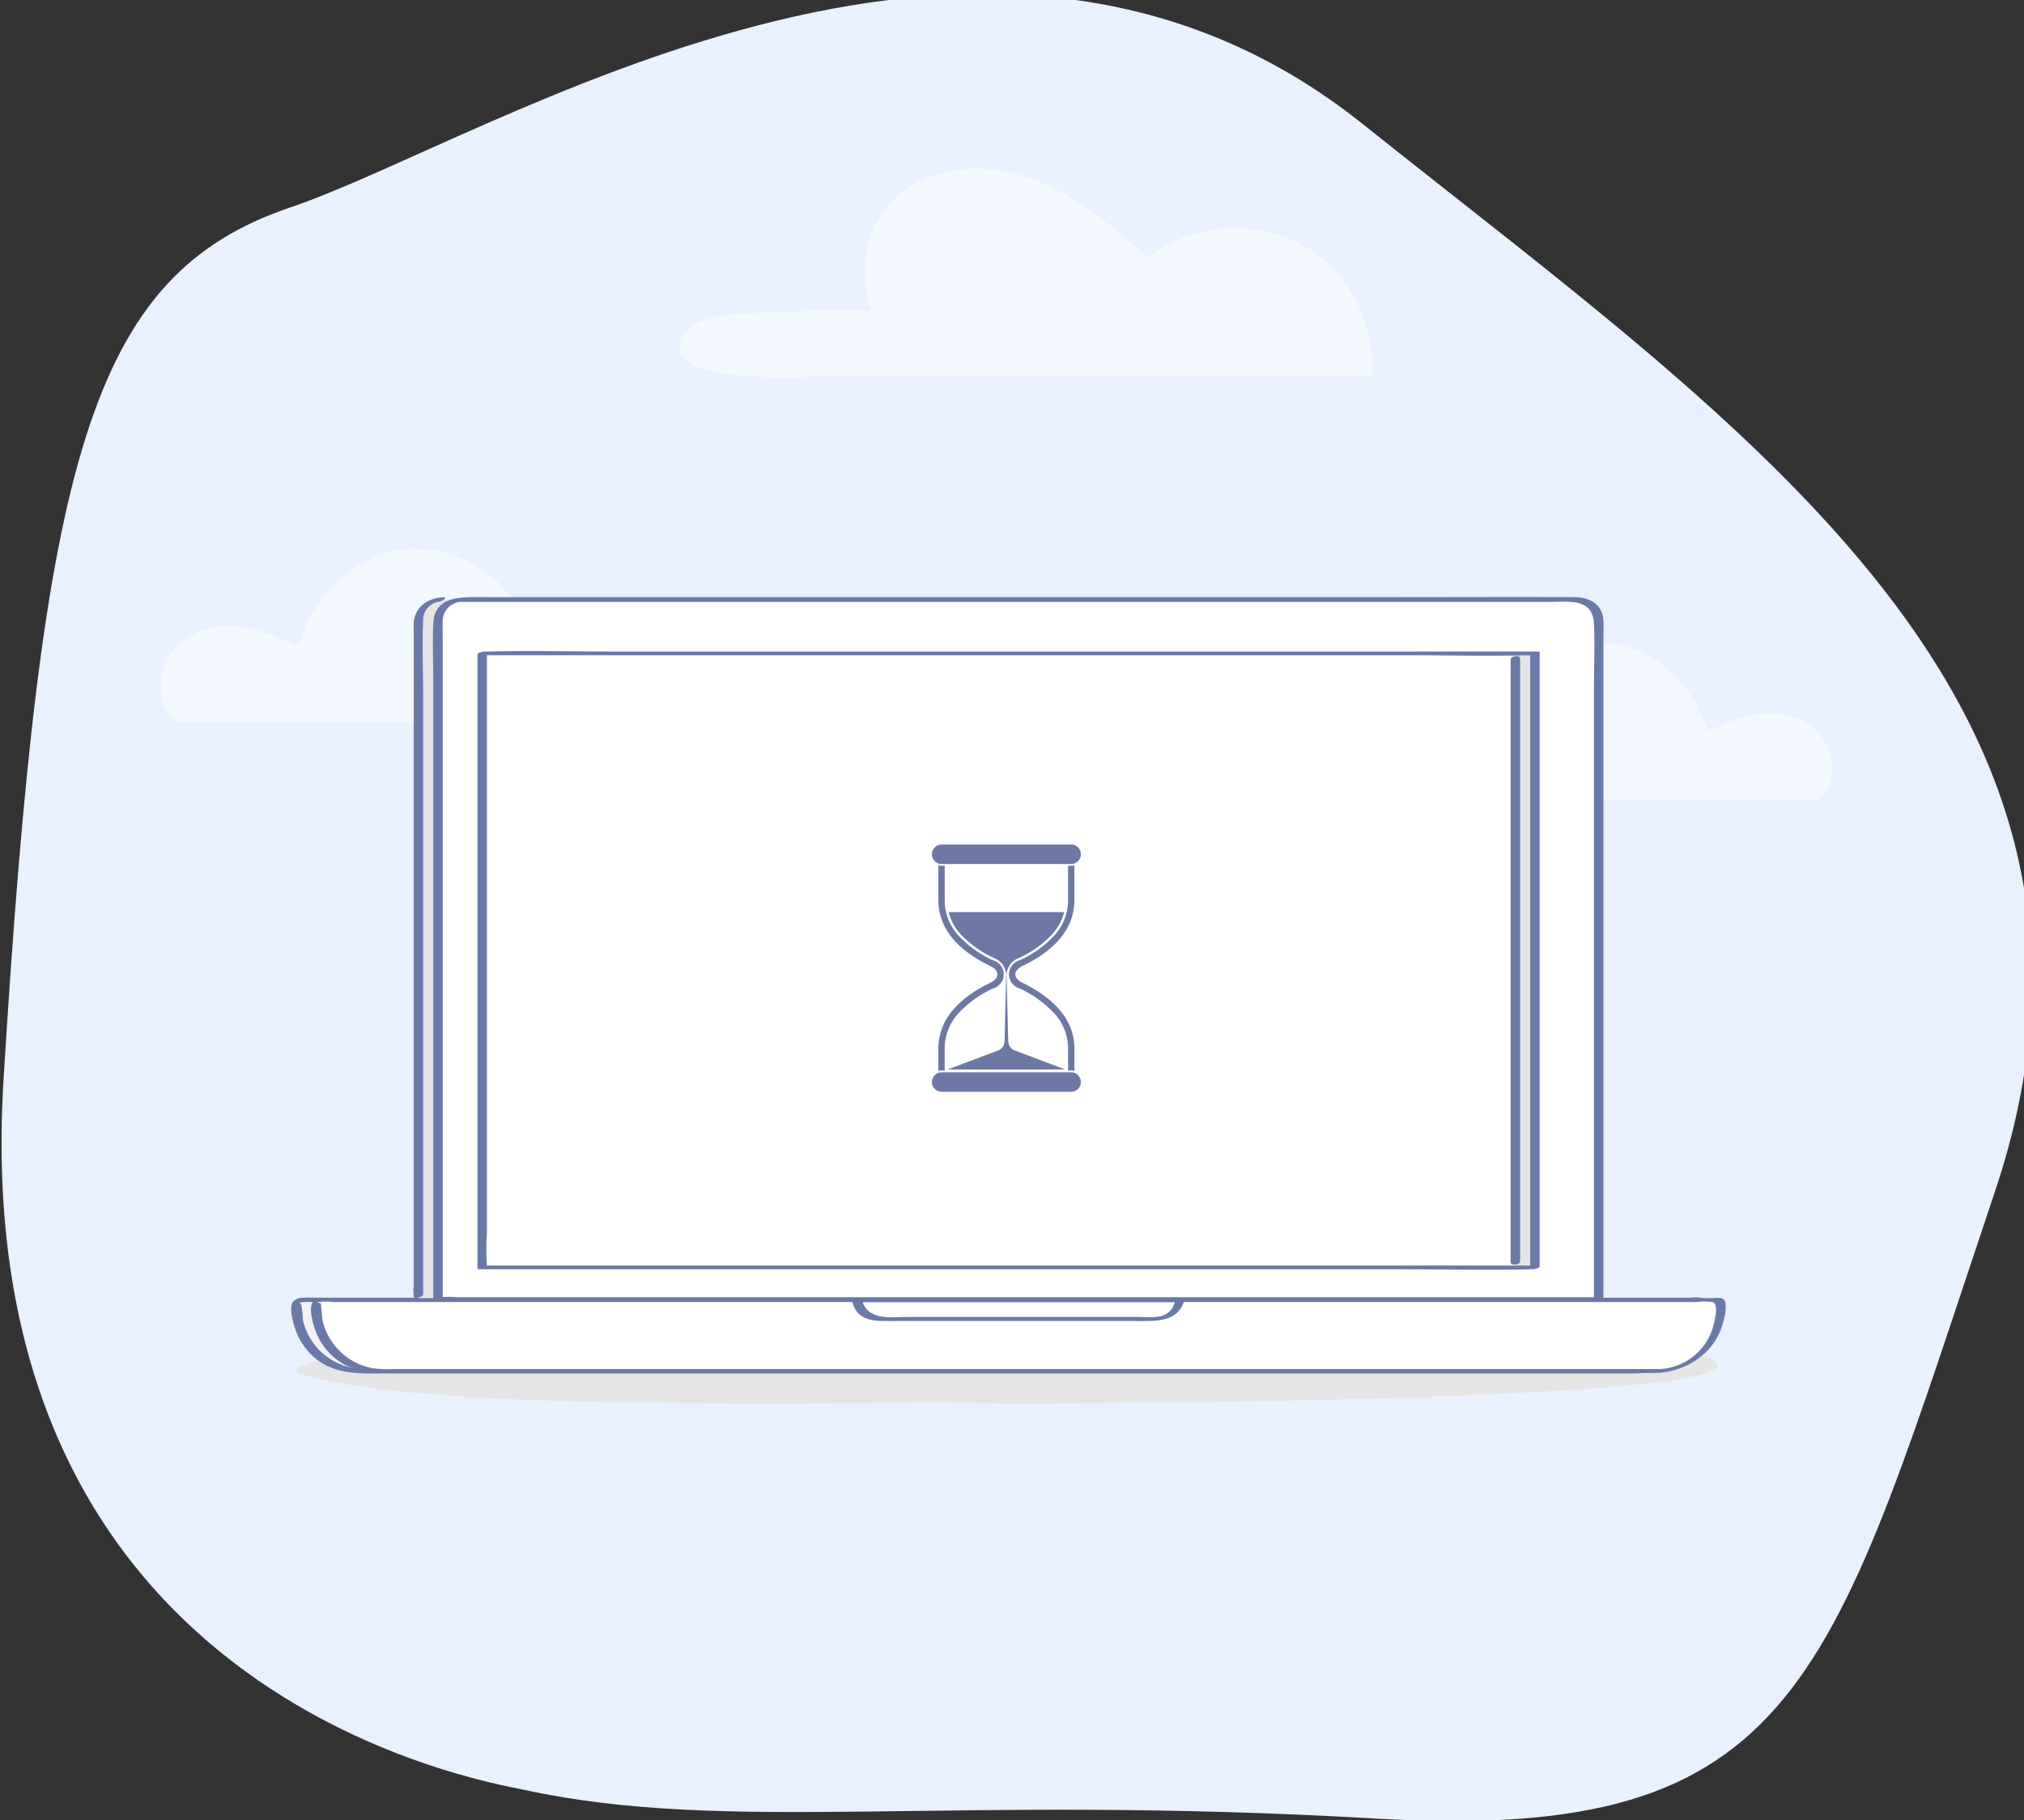 <svg xmlns="http://www.w3.org/2000/svg" xmlns:xlink="http://www.w3.org/1999/xlink" width="278" height="250" viewBox="0 0 278 250">
  <rect x="0" y="0" width="278" height="250" fill="#333333" stroke="none"/>
  <defs>
    <clipPath id="clip-path">
      <rect id="Rectangle_20619" data-name="Rectangle 20619" width="278" height="250" transform="translate(-0.215 0)" fill="none"/>
    </clipPath>
    <clipPath id="clip-path-2">
      <rect id="Rectangle_20652" data-name="Rectangle 20652" width="197.041" height="110.771" fill="none"/>
    </clipPath>
    <clipPath id="clip-path-4">
      <rect id="Rectangle_20659" data-name="Rectangle 20659" width="20.457" height="33.954" fill="none"/>
    </clipPath>
  </defs>
  <g id="Group_168199" data-name="Group 168199" transform="translate(-544 -158)">
    <g id="Group_40993" data-name="Group 40993" transform="translate(544.215 158)">
      <g id="Group_40992" data-name="Group 40992" transform="translate(0 0)" clip-path="url(#clip-path)">
        <path id="Path_63934" data-name="Path 63934" d="M71.91,246.7C66,245.421-4.949,233.915.274,149.054S12.053,38.672,39.638,29.335,134.279-24.183,186.9,17.826,296.3,97.513,273.765,164.59s-26.221,89.451-85.009,86.028S99.99,252.773,71.91,246.7" transform="translate(0 -0.836)" fill="#e9f0fe"/>
        <path id="Path_63935" data-name="Path 63935" d="M351.83,114.592h77.137c.376-7.4-3.3-14.81-9.858-18.254a19.988,19.988,0,0,0-20.969,1.805c-5.258-4.532-10.721-9.18-17.355-11.222s-14.808-.779-18.9,4.825c-2.83,3.872-3.218,9.168-1.829,13.759q-9.013-.07-18.017.424c-3.422.188-8.086,1.184-8.256,4.607-.256,5.131,18.053,4.056,18.053,4.056" transform="translate(-240.706 -62.859)" fill="#fff" opacity="0.442"/>
        <path id="Path_63936" data-name="Path 63936" d="M146.917,292.577a6.617,6.617,0,0,0-4.619-.532c-.946.215-1.858.553-2.784.837-1.763.542-1.917,1-2.635-.531-.785-1.675.177-3.395-1.36-5.142a5.873,5.873,0,0,0-6.152-1.726A21.726,21.726,0,0,0,124.646,278c-4.4-4.234-11.125-6-16.869-3.628a17.936,17.936,0,0,0-6.649,4.927,21.718,21.718,0,0,0-2.491,3.571c-.643,1.151-.927,2.65-1.7,3.693-1.7-.639-3.263-1.482-5.032-1.97-3.466-.956-7.235-1.143-10.268,1.113A8.179,8.179,0,0,0,78.372,294c.456,1.754,1.288,3.052,3.067,3.077,2.515.036,5.034,0,7.549,0h62.327a13.348,13.348,0,0,0-4.4-4.5" transform="translate(-56.366 -197.937)" fill="#fff" opacity="0.442"/>
        <path id="Path_63937" data-name="Path 63937" d="M736.28,336.153a13.667,13.667,0,0,1,3.93-12.119c3.986-3.83,10.066-5.43,15.263-3.282a16.228,16.228,0,0,1,6.016,4.459,19.609,19.609,0,0,1,2.254,3.232,30.348,30.348,0,0,0,1.54,3.342c1.536-.578,2.953-1.341,4.554-1.783,3.136-.865,6.547-1.034,9.293,1.008a7.379,7.379,0,0,1,2.922,7.62c-.282,1-1.019,2.644-2.145,2.739-.326.028-.668,0-1,0H741.105c-.569,0-1.138,0-1.707,0-.667,0-.752-.125-1.148-.663a11.16,11.16,0,0,1-1.97-4.552" transform="translate(-530.822 -231.457)" fill="#fff" opacity="0.442"/>
      </g>
    </g>
    <g id="Group_166600" data-name="Group 166600" transform="translate(-342.521 -15877.405)">
      <g id="Group_166601" data-name="Group 166601" transform="translate(926.521 16117.405)">
        <g id="Group_41042" data-name="Group 41042" clip-path="url(#clip-path-2)">
          <g id="Group_41041" data-name="Group 41041">
            <g id="Group_41040" data-name="Group 41040" clip-path="url(#clip-path-2)">
              <path id="Path_64104" data-name="Path 64104" d="M6.489,678.743c-12.207-3.294,53.145-7.024,74.892-6.563,27.352.581,114.052,2.021,118.005,4.222,10.367,5.784-88,6.24-100.06,6.064-20.111-.294-74.059,1.349-92.837-3.723" transform="translate(-4.238 -571.728)" fill="#e5e5e5"/>
              <path id="Path_64105" data-name="Path 64105" d="M189.177,656.147H13.739a8.714,8.714,0,0,1-8.708-8.708v-.519a.51.51,0,0,1,.51-.51H197.387a.51.51,0,0,1,.51.51v.511a8.729,8.729,0,0,1-8.719,8.719" transform="translate(-4.279 -549.84)" fill="#f2f2f2"/>
              <path id="Path_64106" data-name="Path 64106" d="M185.161,653.652H10.968a14.905,14.905,0,0,1-2.586-.117A8.577,8.577,0,0,1,1.6,646.944a14.751,14.751,0,0,0-.2-1.977c-.028-.071-.2-.554-.383-.392.027-.024.127.01.161,0a8.644,8.644,0,0,1,2.205,0H190.559a6.834,6.834,0,0,1,2.143,0c.671.311.176,2.2.032,2.8a8.043,8.043,0,0,1-7.573,6.273c-.438.01-1.392.682-.525.663a10.064,10.064,0,0,0,7.385-3.282,8.978,8.978,0,0,0,2-3.838c.162-.682.676-2.691-.138-3.173a4.047,4.047,0,0,0-1.71-.1H3.942c-.745,0-1.5-.043-2.248,0a1.74,1.74,0,0,0-1.472.593c-.533.887.028,2.787.311,3.661A8.943,8.943,0,0,0,2.821,651.8c2.866,2.754,6.42,2.52,10.017,2.52H184.633c.441,0,1.393-.663.525-.663" transform="translate(0 -547.677)" fill="#6a79a8"/>
              <path id="Path_64107" data-name="Path 64107" d="M276.4,98.457V5.372a3.073,3.073,0,0,0-3.063-3.065H120.04a3.073,3.073,0,0,0-3.063,3.065V98.457Z" transform="translate(-99.501 -1.962)" fill="#e5e5e5"/>
              <path id="Path_64108" data-name="Path 64108" d="M116.328.25c-2.066.12-3.887,1.36-3.983,3.563-.012.3,0,.606,0,.908V94.8a4.683,4.683,0,0,0,0,1.366.575.575,0,0,1,0,.172c0,.287,1.3.08,1.3-.348V14.051c0-3.5-.179-7.054,0-10.557A2.512,2.512,0,0,1,115.788.859c.4-.023,1.4-.66.538-.609" transform="translate(-95.519 -0.21)" fill="#6a79a8"/>
              <path id="Path_64109" data-name="Path 64109" d="M294.382,98.457V5.372a3.073,3.073,0,0,0-3.063-3.065H138.025a3.073,3.073,0,0,0-3.063,3.065V98.457Z" transform="translate(-114.8 -1.962)" fill="#fff"/>
              <path id="Path_64110" data-name="Path 64110" d="M291.014,96.32V5.378c0-.712.037-1.434,0-2.144C290.9.969,289.053.026,287.048.018c-8.081-.04-16.165,0-24.246,0H137.262c-2.765,0-6.784-.331-6.965,3.57-.129,2.768,0,5.572,0,8.342v84.74c0,.145.306.154.386.154H270.5c6.432,0,12.916.245,19.343,0h.262c.436,0,1.4-.655.527-.655H133.636a12.269,12.269,0,0,0-2.165,0,1.481,1.481,0,0,1-.262,0l.386.154V5.938c0-.885-.048-1.783,0-2.667a2.623,2.623,0,0,1,2.635-2.61q.112,0,.223.01H283.714c2.422,0,5.844-.563,6,2.976.136,3.022,0,6.081,0,9.105V96.668c0,.328,1.3.1,1.3-.347" transform="translate(-110.782 0)" fill="#6a79a8"/>
              <path id="Path_64111" data-name="Path 64111" d="M207.169,656.147H31.731a8.714,8.714,0,0,1-8.708-8.708v-.519a.51.51,0,0,1,.51-.51H215.379a.51.51,0,0,1,.51.51v.511a8.729,8.729,0,0,1-8.719,8.719" transform="translate(-19.584 -549.84)" fill="#fff"/>
              <path id="Path_64112" data-name="Path 64112" d="M203.442,654.134H29.246a15.515,15.515,0,0,1-2.617-.113,8.668,8.668,0,0,1-6.828-6.3c-.189-.726-.124-1.482-.28-2.2-.019-.086.05-.311,0-.387l-.558-.208h.011a1.159,1.159,0,0,0,.148,0,8.6,8.6,0,0,1,2.158,0H208.454a8.276,8.276,0,0,1,2.191,0c.805.266.409,1.915.29,2.535a8.066,8.066,0,0,1-7.5,6.675c-.276.006-1.464.545-.841.531a10.324,10.324,0,0,0,7.293-3,8.906,8.906,0,0,0,2.157-3.728c.2-.7.822-2.9.049-3.432-.371-.256-1.235-.114-1.64-.114H22.219c-.747,0-1.5-.029-2.248,0a2.282,2.282,0,0,0-1.436.384c-.77.683-.215,2.645.016,3.459a8.854,8.854,0,0,0,2.139,3.706c2.835,2.951,6.448,2.724,10.114,2.724H202.6c.278,0,1.469-.531.841-.531" transform="translate(-15.431 -548.093)" fill="#6a79a8"/>
              <path id="Path_64113" data-name="Path 64113" d="M515.774,644.854c.68,2.98,3.527,2.7,5.884,2.7h32.886c2.61,0,6.105.328,6.862-2.987.044-.191-.255-.174-.366-.174H516.7c-.38,0-1.41.565-.551.565h44.336l-.366-.174c-.636,2.783-3.339,2.206-5.492,2.206H523.6c-2.413,0-5.81.654-6.528-2.49-.072-.311-1.376.009-1.3.347" transform="translate(-438.718 -548.112)" fill="#6a79a8"/>
              <rect id="Rectangle_20648" data-name="Rectangle 20648" width="144.593" height="84.342" transform="translate(26.232 7.741)" fill="#fff"/>
              <rect id="Rectangle_20649" data-name="Rectangle 20649" width="2.688" height="84.342" transform="translate(168.138 7.741)" fill="#e5e5e5"/>
              <path id="Path_64114" data-name="Path 64114" d="M1121.093,54.777V137.5c0,.631,1.309.4,1.309-.121V54.656c0-.631-1.309-.4-1.309.122" transform="translate(-953.609 -46.166)" fill="#6a79a8"/>
              <path id="Path_64115" data-name="Path 64115" d="M316.919,49.733H190.14c-5.849,0-11.723-.149-17.566,0h-.249c-.223,0-1.072.1-1.072.431V134.5c0,.074.2.082.226.082H298.255c5.849,0,11.723.149,17.566,0h.249c.223,0,1.072-.1,1.072-.431V49.815c0-.188-1.3-.011-1.3.349V134.5l1.073-.43H174.53c-.564,0-1.132-.02-1.7,0a1.464,1.464,0,0,1-.415,0c-.232-.075.147.177.131.059a34.446,34.446,0,0,1,0-4.546V49.811l-1.072.431H298.255c5.849,0,11.723.149,17.566,0h.249c.267,0,1.464-.513.846-.513" transform="translate(-145.669 -42.247)" fill="#6a79a8"/>
            </g>
          </g>
        </g>
      </g>
    </g>
    <g id="Group_168203" data-name="Group 168203" transform="translate(-1 -1)">
      <g id="Group_166603" data-name="Group 166603" transform="translate(673 275)">
        <g id="Group_41052" data-name="Group 41052" clip-path="url(#clip-path-4)">
          <path id="Path_64147" data-name="Path 64147" d="M150.84,288.541a1.336,1.336,0,0,0,0,2.672h17.787a1.336,1.336,0,0,0,0-2.672Z" transform="translate(-149.504 -288.541)" fill="#6e78a4"/>
          <path id="Path_64148" data-name="Path 64148" d="M152.645,298.678v4.744c0,4.415,3.331,7.25,7.131,9.083,1.327.64,1.282,1.679,0,2.306-3.79,1.854-7.131,4.669-7.131,9.082v3.037a1.561,1.561,0,0,1,.452-.067h.418v-2.97a7.188,7.188,0,0,1,1.927-4.926,15.129,15.129,0,0,1,4.716-3.375,2.01,2.01,0,0,0,0-3.872,14.854,14.854,0,0,1-4.714-3.364,7.216,7.216,0,0,1-1.924-4.935v-4.678H153.1a1.579,1.579,0,0,1-.452-.067" transform="translate(-151.762 -295.827)" fill="#6e78a4"/>
          <path id="Path_64149" data-name="Path 64149" d="M196.13,298.678a1.583,1.583,0,0,1-.45.067h-.419v4.678a7.22,7.22,0,0,1-1.924,4.936,14.812,14.812,0,0,1-4.715,3.362,2.007,2.007,0,0,0-.009,3.87,15.419,15.419,0,0,1,4.717,3.385,7.157,7.157,0,0,1,1.93,4.917v2.97h.42a1.562,1.562,0,0,1,.452.067v-3.037c0-4.414-3.351-7.208-7.131-9.083-1.344-.667-1.287-1.687,0-2.306,3.8-1.83,7.128-4.67,7.128-9.083Z" transform="translate(-176.558 -295.827)" fill="#6e78a4"/>
          <path id="Path_64150" data-name="Path 64150" d="M157.271,321.523a7.126,7.126,0,0,0,1.643,3.031,14.54,14.54,0,0,0,4.607,3.282,2.615,2.615,0,0,1,1.663,2.218v.045l-.219,9.143a2.588,2.588,0,0,1-.125.562c-.01.024-.022.047-.033.07l0,.007a1.328,1.328,0,0,1-.717.641l-6.961,2.623h16.17l-6.96-2.623a1.327,1.327,0,0,1-.718-.643c-.013-.025-.026-.051-.037-.077a2.6,2.6,0,0,1-.124-.56l-.227-9.143v-.06a2.6,2.6,0,0,1,1.671-2.2,14.516,14.516,0,0,0,4.607-3.281,7.133,7.133,0,0,0,1.642-3.032Z" transform="translate(-154.981 -312.248)" fill="#6e78a4"/>
          <path id="Path_64151" data-name="Path 64151" d="M150.84,399.785a1.336,1.336,0,0,0,0,2.672h17.787a1.336,1.336,0,1,0,0-2.672Z" transform="translate(-149.504 -368.502)" fill="#6e78a4"/>
        </g>
      </g>
    </g>
  </g>
</svg>
